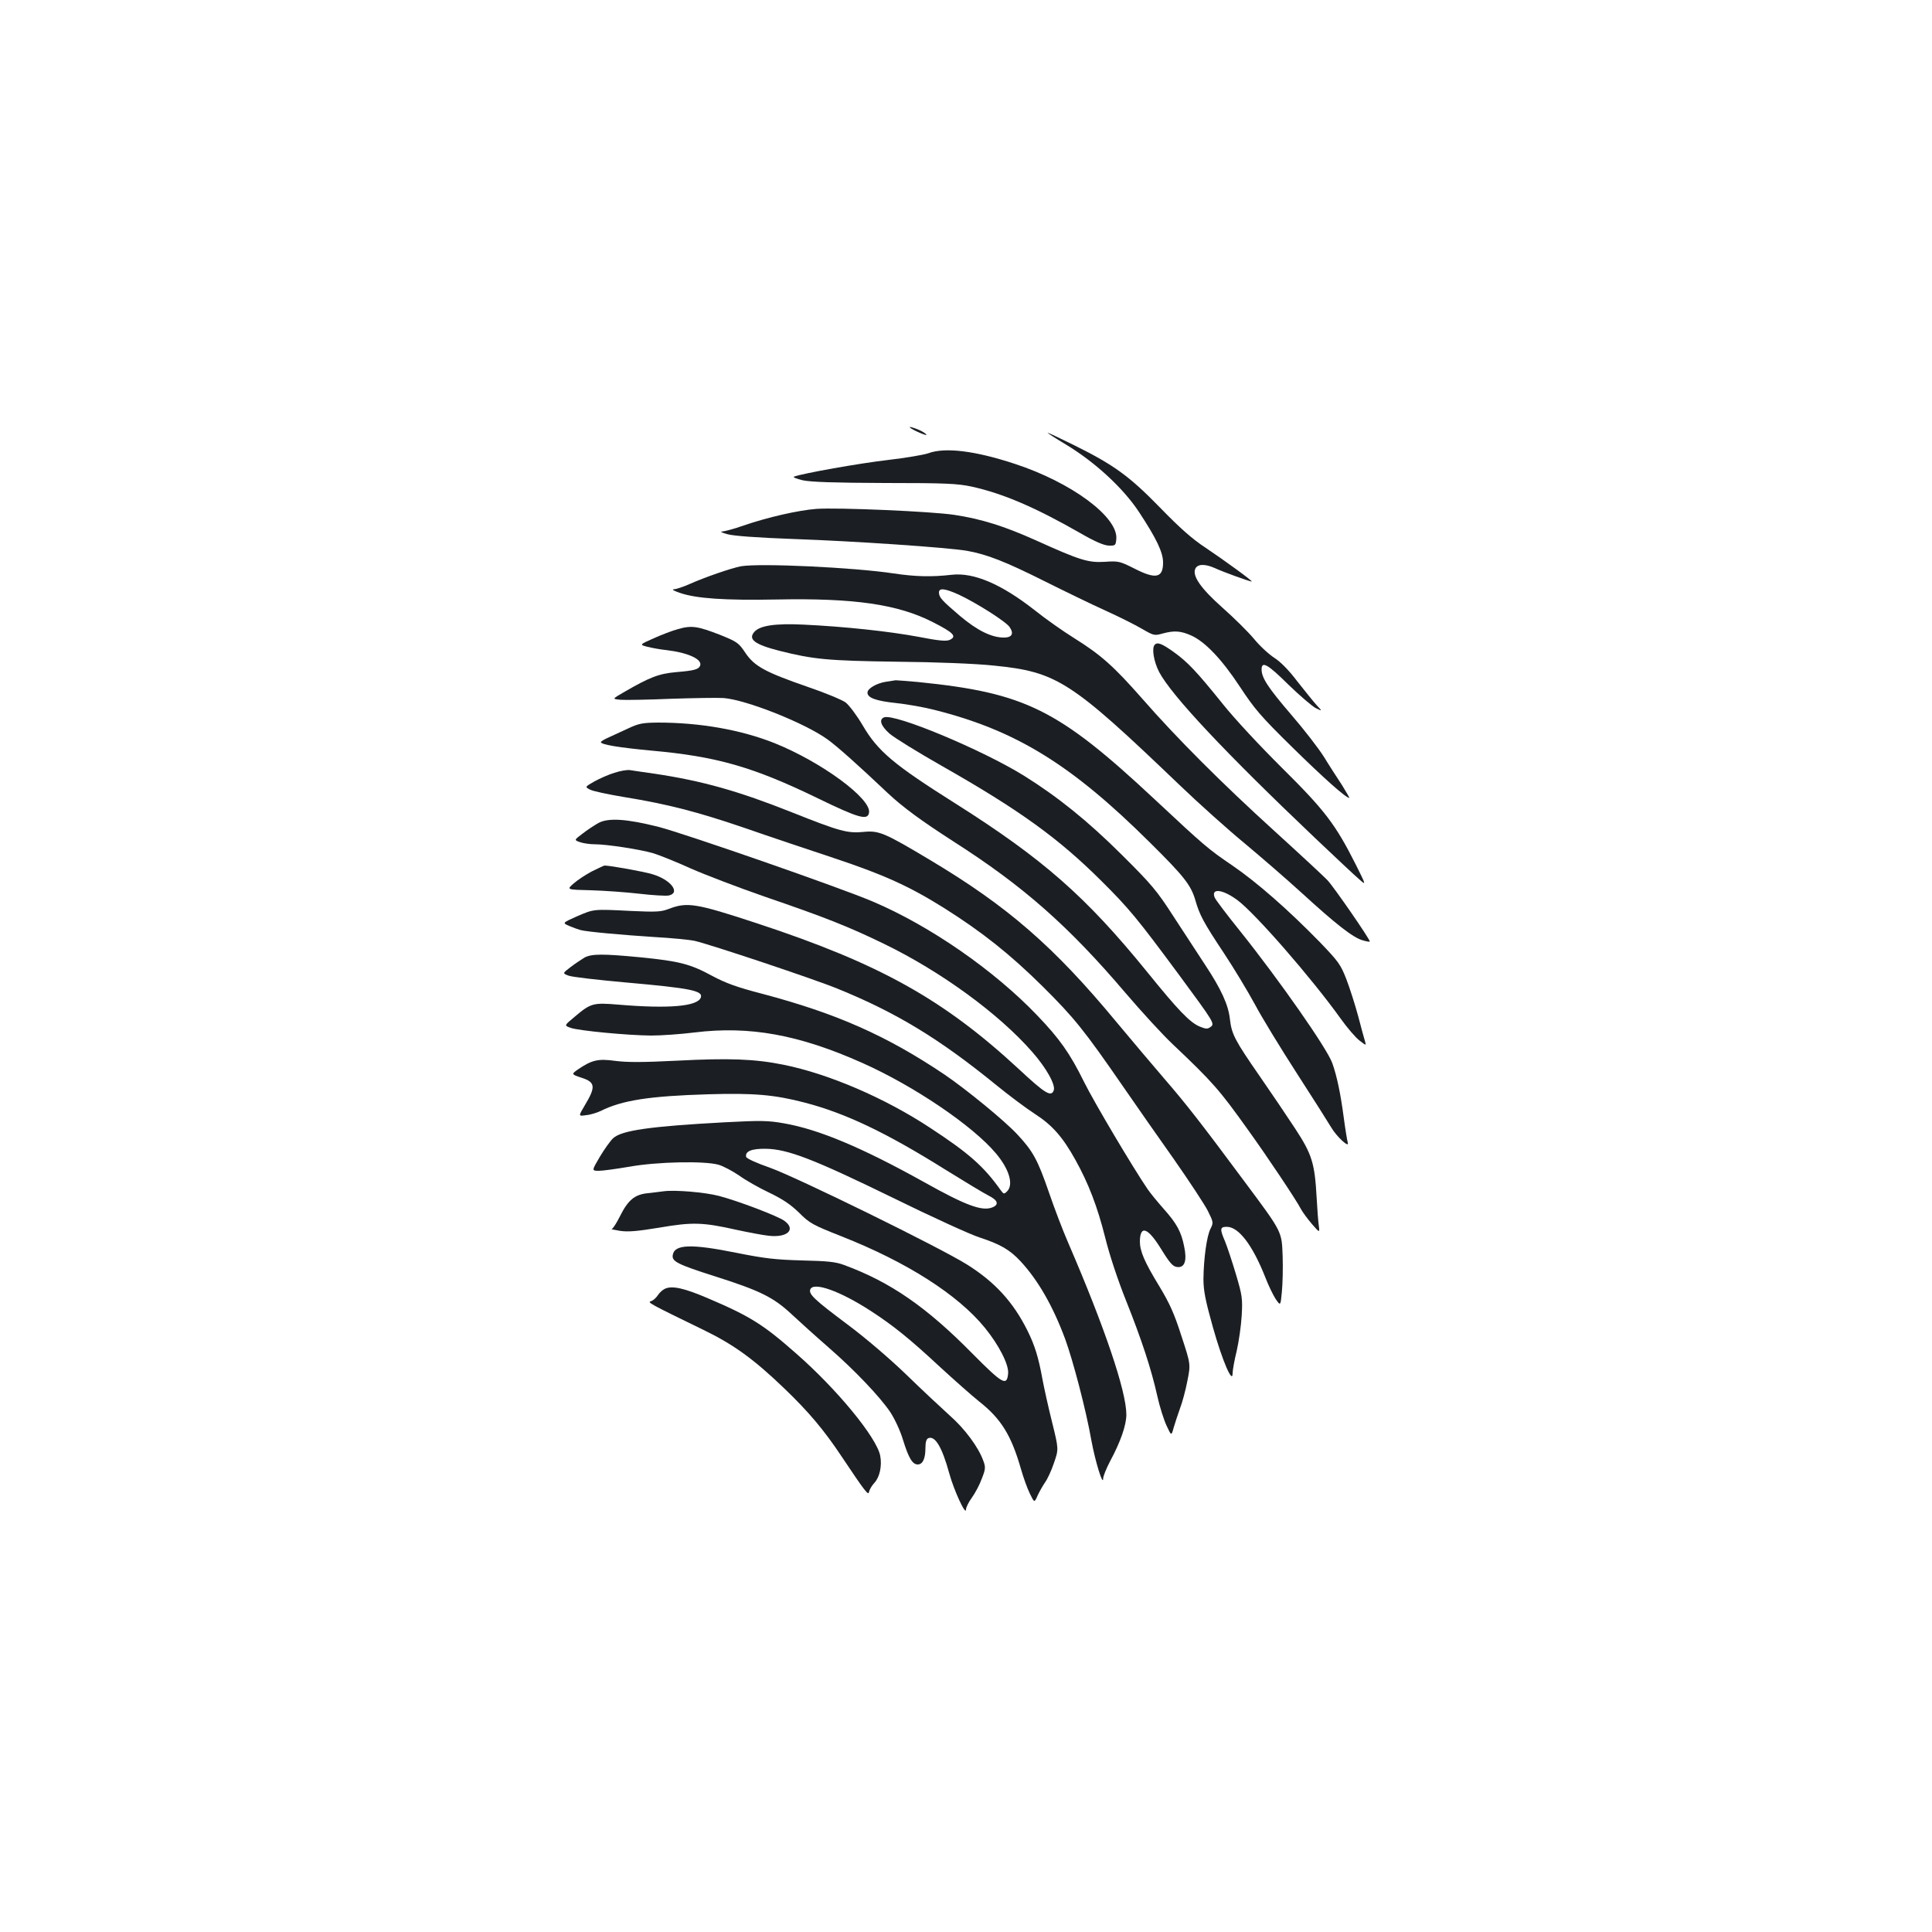 <?xml version="1.0" standalone="no"?>
<!DOCTYPE svg PUBLIC "-//W3C//DTD SVG 20010904//EN"
 "http://www.w3.org/TR/2001/REC-SVG-20010904/DTD/svg10.dtd">
<svg version="1.0" xmlns="http://www.w3.org/2000/svg"
 width="1000pt" height="1000pt" viewBox="0 0 1000 1000"
 preserveAspectRatio="xMidYMid meet">
<g transform="translate(0,1000) scale(0.1,-0.1)"
fill="#1b1f23" stroke="none">
<path d="M4711 7786 c15 -13 90 -45 84 -36 -4 7 -22 18 -41 26 -32 13 -52 18
-43 10z"/>
<path d="M5519 7698 c150 -91 294 -224 375 -346 91 -138 126 -210 126 -264 0
-80 -38 -88 -152 -29 -72 36 -80 38 -150 33 -86 -5 -128 8 -358 112 -163 73
-281 110 -420 131 -117 18 -606 39 -715 31 -92 -7 -251 -43 -376 -86 -48 -17
-97 -30 -110 -31 -14 0 -4 -6 26 -14 32 -9 154 -18 345 -25 316 -11 797 -44
895 -61 102 -18 197 -55 397 -155 106 -53 250 -123 319 -154 70 -32 155 -74
190 -95 61 -35 64 -36 107 -24 59 16 93 14 147 -10 72 -32 159 -123 253 -266
75 -114 108 -153 271 -313 159 -156 277 -262 295 -262 2 0 -15 29 -37 65 -23
35 -66 101 -94 147 -29 46 -105 144 -169 218 -120 140 -154 191 -154 235 0 45
31 28 139 -79 59 -57 122 -111 141 -121 35 -17 35 -17 4 16 -17 19 -61 74 -99
122 -43 57 -86 101 -119 122 -28 18 -76 62 -106 99 -30 36 -104 109 -164 162
-109 97 -154 161 -140 198 10 27 49 29 101 6 45 -21 181 -70 192 -70 9 0 -142
110 -239 175 -69 45 -134 103 -235 207 -159 163 -237 220 -442 322 -73 36
-136 66 -140 66 -4 0 39 -28 96 -62z"/>
<path d="M4805 7654 c-22 -8 -116 -24 -210 -35 -147 -17 -440 -69 -485 -86 -8
-3 12 -11 45 -19 43 -9 163 -13 425 -14 319 0 376 -3 451 -19 162 -36 329
-108 558 -239 78 -45 124 -65 150 -66 34 -1 36 1 39 34 10 114 -232 293 -525
389 -206 68 -361 87 -448 55z"/>
<path d="M3835 7069 c-48 -9 -188 -57 -268 -93 -32 -14 -68 -26 -80 -26 -12
-1 3 -9 33 -19 84 -29 231 -39 500 -34 403 8 629 -25 810 -118 106 -54 124
-73 86 -91 -19 -8 -55 -5 -163 16 -150 28 -381 53 -594 63 -148 7 -225 -5
-254 -37 -35 -39 1 -66 131 -99 175 -44 249 -51 605 -56 209 -2 407 -10 503
-20 327 -33 397 -78 960 -617 101 -97 253 -233 338 -303 84 -70 218 -186 297
-258 176 -161 264 -230 314 -244 20 -6 37 -9 37 -6 0 13 -186 282 -219 317
-20 21 -144 136 -276 256 -271 246 -504 479 -684 685 -147 167 -212 225 -351
312 -58 36 -150 101 -205 145 -172 135 -315 196 -429 183 -104 -12 -187 -10
-301 7 -204 31 -692 54 -790 37z m1128 -147 c90 -42 245 -140 263 -168 23 -34
12 -54 -30 -54 -64 0 -138 37 -226 111 -95 81 -109 96 -110 122 0 25 30 22
103 -11z"/>
<path d="M3510 6744 c-30 -8 -87 -30 -127 -48 -74 -33 -74 -33 -31 -44 24 -6
68 -14 98 -17 110 -13 186 -47 174 -80 -8 -20 -30 -26 -125 -34 -90 -8 -138
-27 -272 -105 -59 -34 -59 -34 -15 -38 23 -2 140 0 258 5 118 4 242 6 275 4
118 -9 422 -130 538 -214 50 -36 160 -134 312 -278 79 -74 172 -142 341 -251
360 -230 594 -436 890 -784 82 -96 191 -215 244 -265 207 -196 242 -236 391
-445 96 -133 251 -365 272 -407 9 -17 35 -52 57 -78 41 -47 41 -47 36 -8 -3
21 -8 85 -11 143 -10 180 -24 225 -111 358 -42 64 -125 187 -184 272 -129 186
-145 217 -154 295 -8 74 -45 155 -129 282 -35 54 -108 166 -162 248 -87 135
-114 167 -269 321 -176 175 -330 299 -506 409 -218 135 -669 323 -724 302 -28
-11 -17 -44 28 -84 24 -21 147 -97 272 -168 401 -228 602 -373 825 -595 144
-143 187 -196 401 -485 185 -251 187 -254 163 -271 -15 -11 -24 -10 -54 2 -52
21 -113 85 -274 284 -316 389 -538 584 -990 870 -322 203 -403 271 -482 406
-30 51 -70 104 -88 118 -17 13 -106 50 -197 81 -219 76 -275 106 -322 176 -35
52 -42 57 -131 93 -116 45 -147 50 -217 30z"/>
<path d="M5977 6663 c-17 -17 -5 -88 23 -142 66 -123 340 -415 805 -857 105
-99 207 -196 229 -214 38 -34 38 -34 -17 76 -105 208 -160 280 -381 499 -114
113 -248 257 -306 330 -136 169 -182 218 -256 271 -59 42 -83 52 -97 37z"/>
<path d="M4584 6471 c-48 -8 -94 -35 -94 -56 0 -27 44 -43 148 -54 57 -6 148
-22 201 -36 420 -106 706 -282 1112 -685 178 -176 213 -221 236 -299 22 -77
42 -115 149 -276 51 -77 122 -195 159 -263 36 -68 135 -230 219 -360 84 -130
163 -255 176 -277 28 -48 96 -111 86 -79 -3 10 -13 70 -21 131 -16 121 -35
213 -59 280 -26 75 -276 432 -476 682 -70 87 -130 166 -133 176 -20 50 43 42
119 -15 93 -70 380 -399 533 -612 34 -48 78 -99 98 -114 35 -27 35 -27 28 -3
-4 13 -20 71 -35 129 -16 59 -43 144 -61 191 -30 77 -41 92 -138 193 -164 168
-325 309 -452 396 -125 85 -144 101 -404 344 -499 466 -669 550 -1224 606 -57
5 -108 9 -115 9 -6 -1 -30 -5 -52 -8z"/>
<path d="M3250 6229 c-36 -17 -82 -38 -102 -47 -21 -9 -38 -20 -38 -23 0 -13
91 -28 260 -44 338 -30 527 -84 861 -246 212 -103 260 -117 267 -76 14 72
-246 263 -490 361 -174 69 -385 106 -603 106 -79 -1 -98 -4 -155 -31z"/>
<path d="M3180 6000 c-30 -9 -77 -30 -104 -45 -49 -28 -49 -28 -22 -42 14 -8
95 -25 179 -39 222 -36 377 -76 623 -160 120 -42 327 -111 459 -155 259 -86
391 -146 570 -258 197 -124 342 -239 511 -406 165 -164 215 -226 422 -526 62
-90 178 -256 258 -369 79 -113 158 -233 175 -266 30 -60 30 -63 15 -93 -20
-37 -36 -158 -37 -261 0 -60 10 -111 49 -250 49 -174 102 -297 102 -238 0 15
9 67 21 115 11 48 23 131 26 183 5 88 3 104 -30 215 -20 67 -45 142 -56 169
-28 65 -27 76 9 76 61 0 133 -94 199 -261 16 -42 41 -93 54 -113 25 -36 25
-36 32 38 4 41 6 124 4 183 -5 131 0 122 -198 388 -222 299 -303 403 -414 531
-56 65 -169 199 -250 296 -322 389 -562 597 -962 836 -239 143 -266 154 -346
146 -82 -8 -123 3 -369 101 -279 111 -464 163 -710 200 -58 8 -116 17 -130 19
-14 2 -50 -4 -80 -14z"/>
<path d="M3097 5740 c-21 -12 -58 -36 -82 -55 -44 -33 -44 -33 -13 -44 17 -6
52 -11 77 -11 61 0 232 -26 301 -46 30 -9 118 -44 195 -79 77 -34 248 -99 380
-145 316 -108 439 -157 620 -245 295 -143 595 -362 768 -560 73 -83 122 -171
111 -199 -13 -35 -44 -17 -179 109 -392 363 -722 547 -1357 756 -319 105 -361
111 -458 74 -39 -15 -65 -16 -195 -10 -196 10 -190 10 -279 -28 -76 -34 -76
-34 -39 -50 21 -9 47 -18 58 -21 34 -9 212 -25 381 -36 89 -5 183 -14 210 -20
76 -17 616 -197 738 -247 305 -124 526 -258 821 -498 66 -54 157 -122 202
-151 90 -58 144 -120 209 -237 68 -122 114 -242 154 -401 23 -93 66 -222 108
-327 81 -203 131 -355 162 -494 12 -55 34 -124 48 -154 25 -54 25 -54 37 -10
7 24 22 69 33 100 12 31 29 95 38 142 17 86 17 86 -31 232 -37 116 -61 169
-116 260 -75 123 -99 179 -99 229 1 87 41 73 110 -39 45 -73 61 -91 83 -93 39
-5 52 33 36 107 -15 76 -39 119 -105 193 -31 35 -69 81 -84 103 -77 113 -277
450 -329 555 -73 148 -126 223 -243 345 -223 233 -553 462 -849 588 -168 72
-974 352 -1110 387 -166 42 -261 48 -312 20z"/>
<path d="M3064 5490 c-32 -17 -75 -45 -95 -63 -37 -32 -37 -32 90 -35 69 -2
182 -10 251 -18 68 -8 137 -12 152 -9 62 14 10 82 -85 110 -41 13 -219 45
-248 45 -3 0 -32 -14 -65 -30z"/>
<path d="M3026 5044 c-15 -9 -48 -31 -72 -49 -43 -33 -43 -33 -11 -45 18 -7
150 -22 294 -35 339 -30 404 -43 390 -79 -18 -45 -165 -58 -426 -36 -132 11
-143 8 -228 -64 -53 -44 -53 -44 -20 -56 42 -15 295 -39 417 -40 52 0 153 7
225 16 284 35 540 -11 869 -158 267 -119 571 -325 691 -468 69 -82 92 -161 58
-196 -16 -16 -18 -15 -33 5 -88 124 -165 192 -365 323 -235 155 -526 280 -760
327 -148 30 -282 35 -550 21 -179 -9 -260 -9 -321 -1 -88 12 -120 5 -192 -44
-36 -25 -35 -26 20 -44 70 -23 72 -47 15 -142 -34 -57 -34 -57 7 -51 23 2 57
13 76 22 110 55 252 77 555 86 236 7 343 -2 500 -43 212 -55 423 -156 728
-347 100 -62 201 -123 225 -135 48 -24 54 -47 17 -61 -53 -20 -137 11 -353
132 -320 178 -545 273 -726 304 -79 14 -118 15 -306 5 -387 -21 -534 -42 -577
-83 -13 -12 -44 -55 -68 -95 -43 -73 -43 -73 -5 -73 21 0 91 10 157 21 143 26
392 31 463 10 24 -7 71 -32 105 -55 33 -24 103 -64 156 -89 71 -34 112 -62
155 -104 55 -55 70 -63 219 -122 338 -133 603 -302 743 -474 73 -90 124 -190
120 -236 -6 -68 -29 -54 -183 101 -239 243 -426 372 -665 460 -45 17 -86 21
-219 24 -137 4 -192 10 -337 39 -237 48 -324 45 -332 -12 -5 -32 26 -48 218
-109 236 -75 304 -109 399 -198 42 -39 126 -115 187 -168 138 -120 268 -257
322 -337 23 -35 52 -97 66 -144 29 -94 49 -127 76 -127 26 0 40 30 40 85 0 31
5 47 15 51 35 14 71 -46 108 -181 25 -91 87 -224 87 -188 0 11 14 39 31 62 17
24 40 67 51 98 19 48 20 59 8 91 -25 71 -97 168 -176 237 -43 39 -144 133
-224 211 -85 82 -209 188 -300 256 -175 131 -205 159 -196 184 16 41 154 -8
314 -112 114 -74 199 -142 357 -289 72 -66 163 -147 203 -179 113 -89 166
-174 216 -348 13 -46 34 -104 47 -130 23 -47 23 -47 40 -8 10 21 27 51 38 67
12 16 33 61 46 100 25 72 25 72 -9 210 -19 76 -42 179 -51 228 -20 110 -39
172 -78 250 -73 146 -168 250 -312 340 -140 88 -882 452 -1020 501 -72 25
-121 48 -123 56 -6 29 28 43 102 42 114 -2 248 -54 656 -253 201 -99 403 -191
450 -206 107 -35 156 -63 212 -123 90 -97 167 -230 231 -402 41 -112 109 -371
136 -526 20 -108 60 -239 61 -197 0 12 16 52 36 90 54 100 84 187 84 241 0
121 -113 454 -300 887 -29 66 -74 185 -101 264 -58 168 -82 212 -163 299 -67
72 -264 233 -377 310 -299 201 -558 316 -943 418 -131 34 -189 55 -260 93
-114 62 -171 76 -371 96 -198 19 -252 18 -289 -1z"/>
<path d="M3435 3834 c-16 -2 -54 -7 -83 -10 -67 -7 -101 -35 -143 -119 -18
-36 -37 -66 -43 -66 -6 -1 14 -5 44 -10 42 -6 89 -2 204 17 170 29 222 28 400
-12 61 -13 134 -27 163 -30 98 -12 145 32 83 77 -32 24 -242 104 -339 129 -73
19 -227 32 -286 24z"/>
<path d="M3443 3330 c-12 -5 -29 -20 -38 -34 -9 -14 -25 -28 -36 -31 -19 -6
-11 -11 271 -148 157 -76 262 -152 420 -304 124 -119 204 -213 297 -353 121
-181 138 -203 141 -182 2 11 14 32 28 47 27 29 40 87 30 140 -18 94 -223 344
-437 531 -169 149 -238 192 -459 286 -120 51 -180 64 -217 48z"/>
</g>
</svg>
